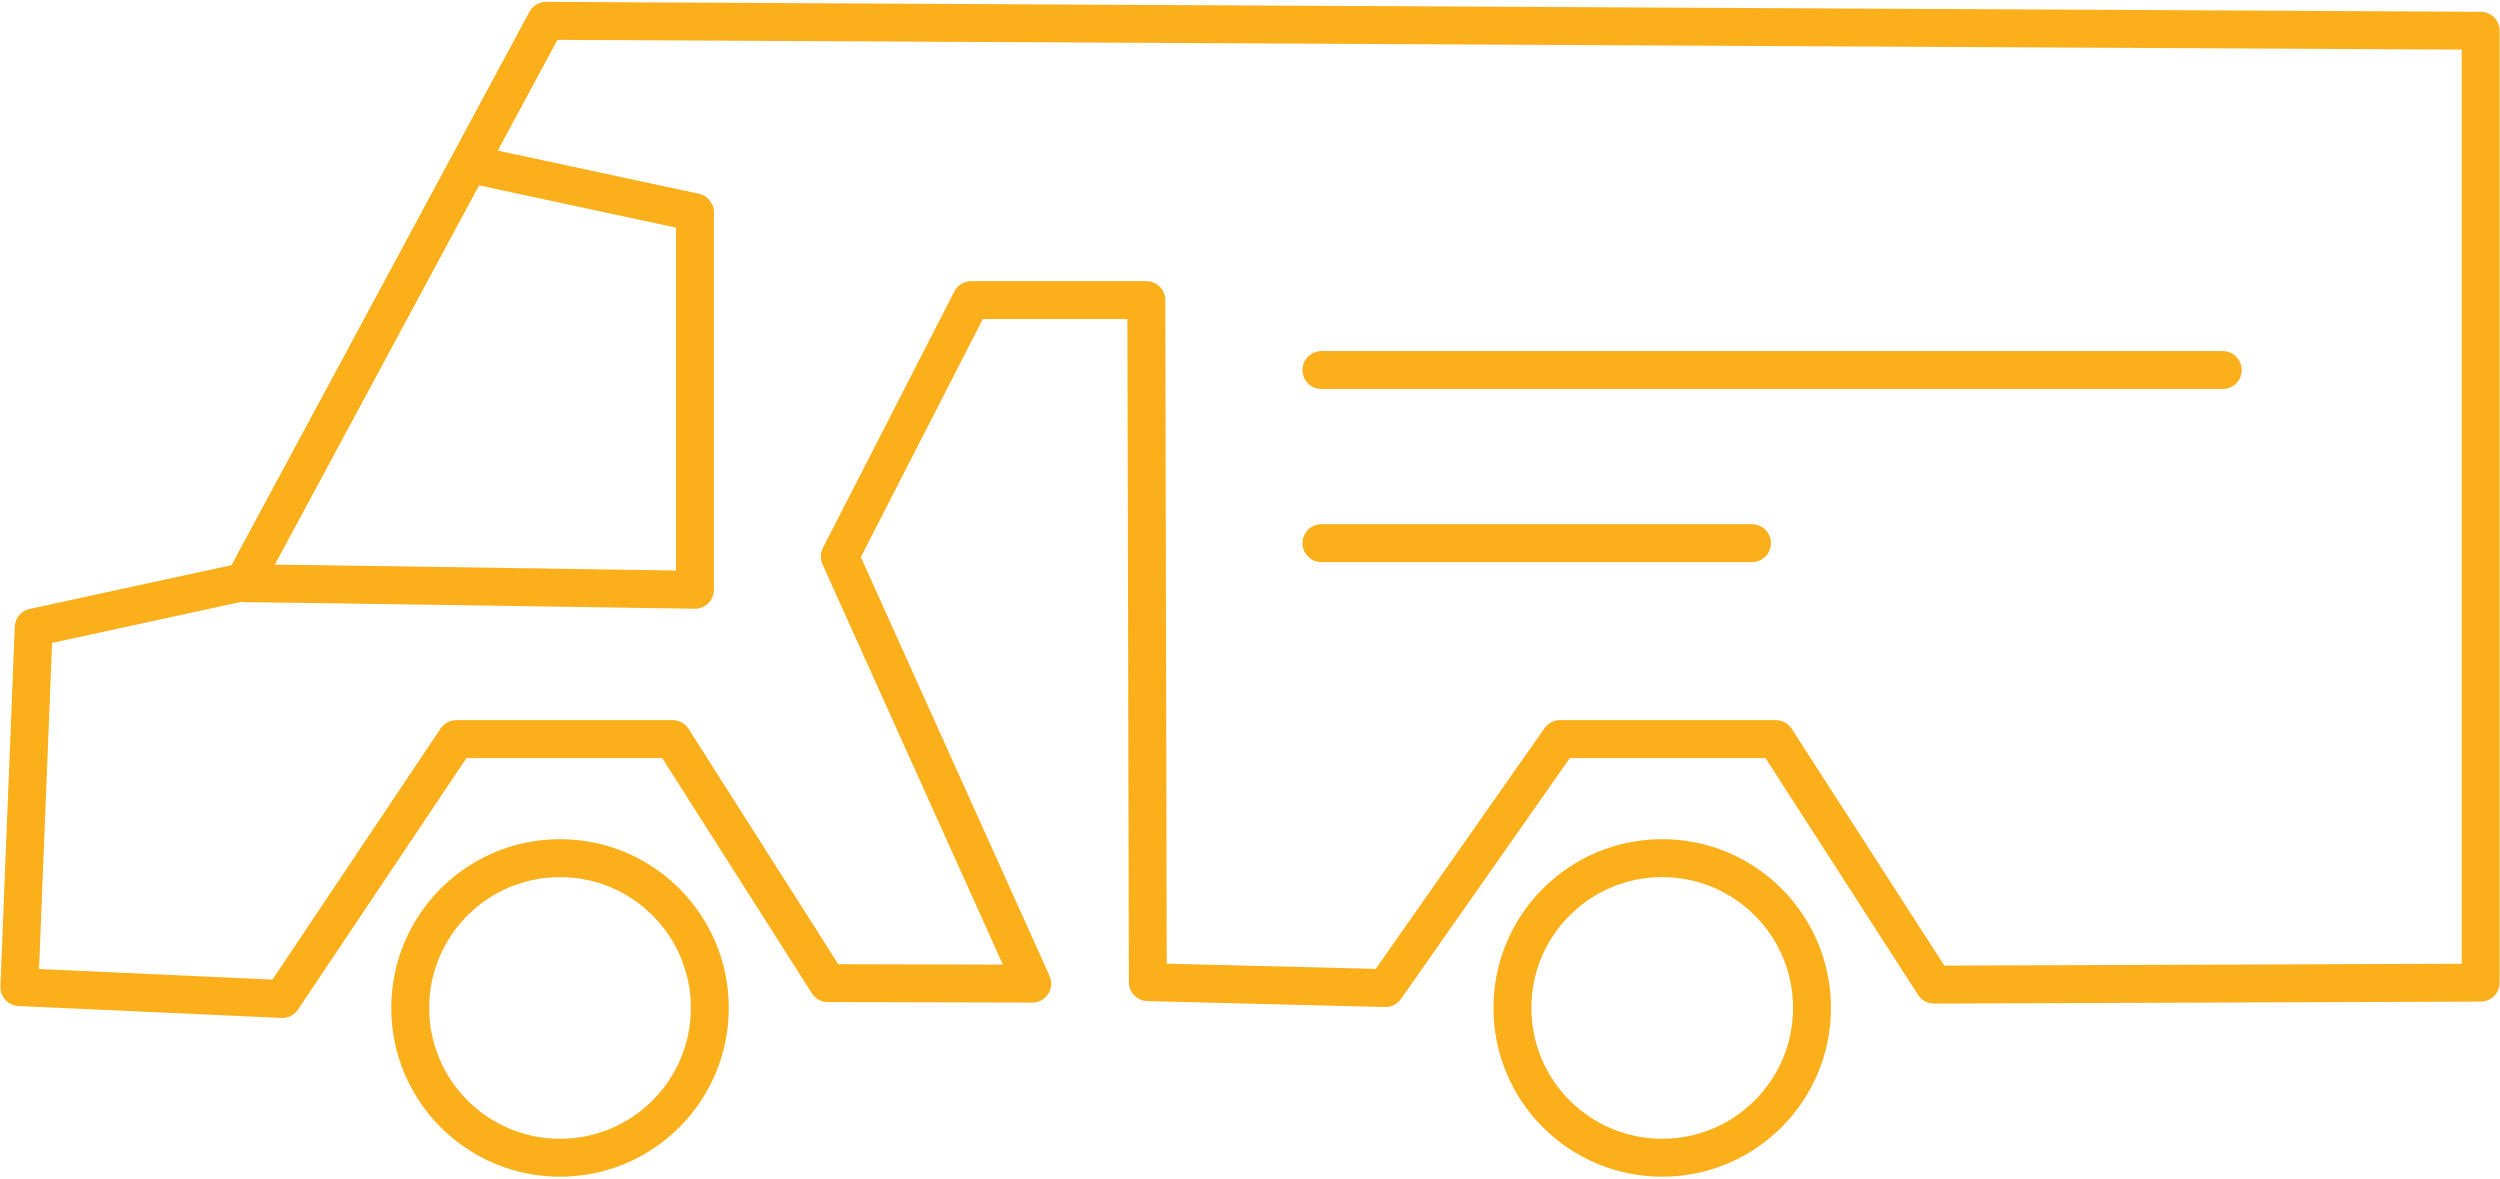 <?xml version="1.0" encoding="utf-8"?>
<!-- Generator: Adobe Illustrator 28.0.0, SVG Export Plug-In . SVG Version: 6.00 Build 0)  -->
<svg version="1.1" id="Layer_1" xmlns="http://www.w3.org/2000/svg" xmlns:xlink="http://www.w3.org/1999/xlink" x="0px" y="0px"
	 viewBox="0 0 504 237.6" style="enable-background:new 0 0 504 237.6;" xml:space="preserve">
<style type="text/css">
	.st0{fill:none;stroke:#FBAF1A;stroke-width:7.645;stroke-linecap:round;stroke-linejoin:round;stroke-miterlimit:3.972;}
</style>
<polygon class="st0" points="166.9,198.2 208.1,198.3 169.3,112.2 195.8,60.5 231.1,60.5 231.4,198 279.3,199.2 314.5,149 358,149 
	389.9,198.5 500.1,198.1 500.1,6.2 110.1,4.2 49.2,117.3 6.8,126.5 3.9,199 56.9,201.4 92,149 135.6,149 "/>
<path class="st0" d="M94.9,33.1l45.2,9.7v76.1c0,0-90.5-1.4-90.4-1.3"/>
<circle class="st0" cx="112.9" cy="203.2" r="30.2"/>
<circle class="st0" cx="335.1" cy="203.2" r="30.2"/>
<line class="st0" x1="266.4" y1="74.6" x2="448.1" y2="74.6"/>
<line class="st0" x1="266.4" y1="109.5" x2="353.2" y2="109.5"/>
</svg>
